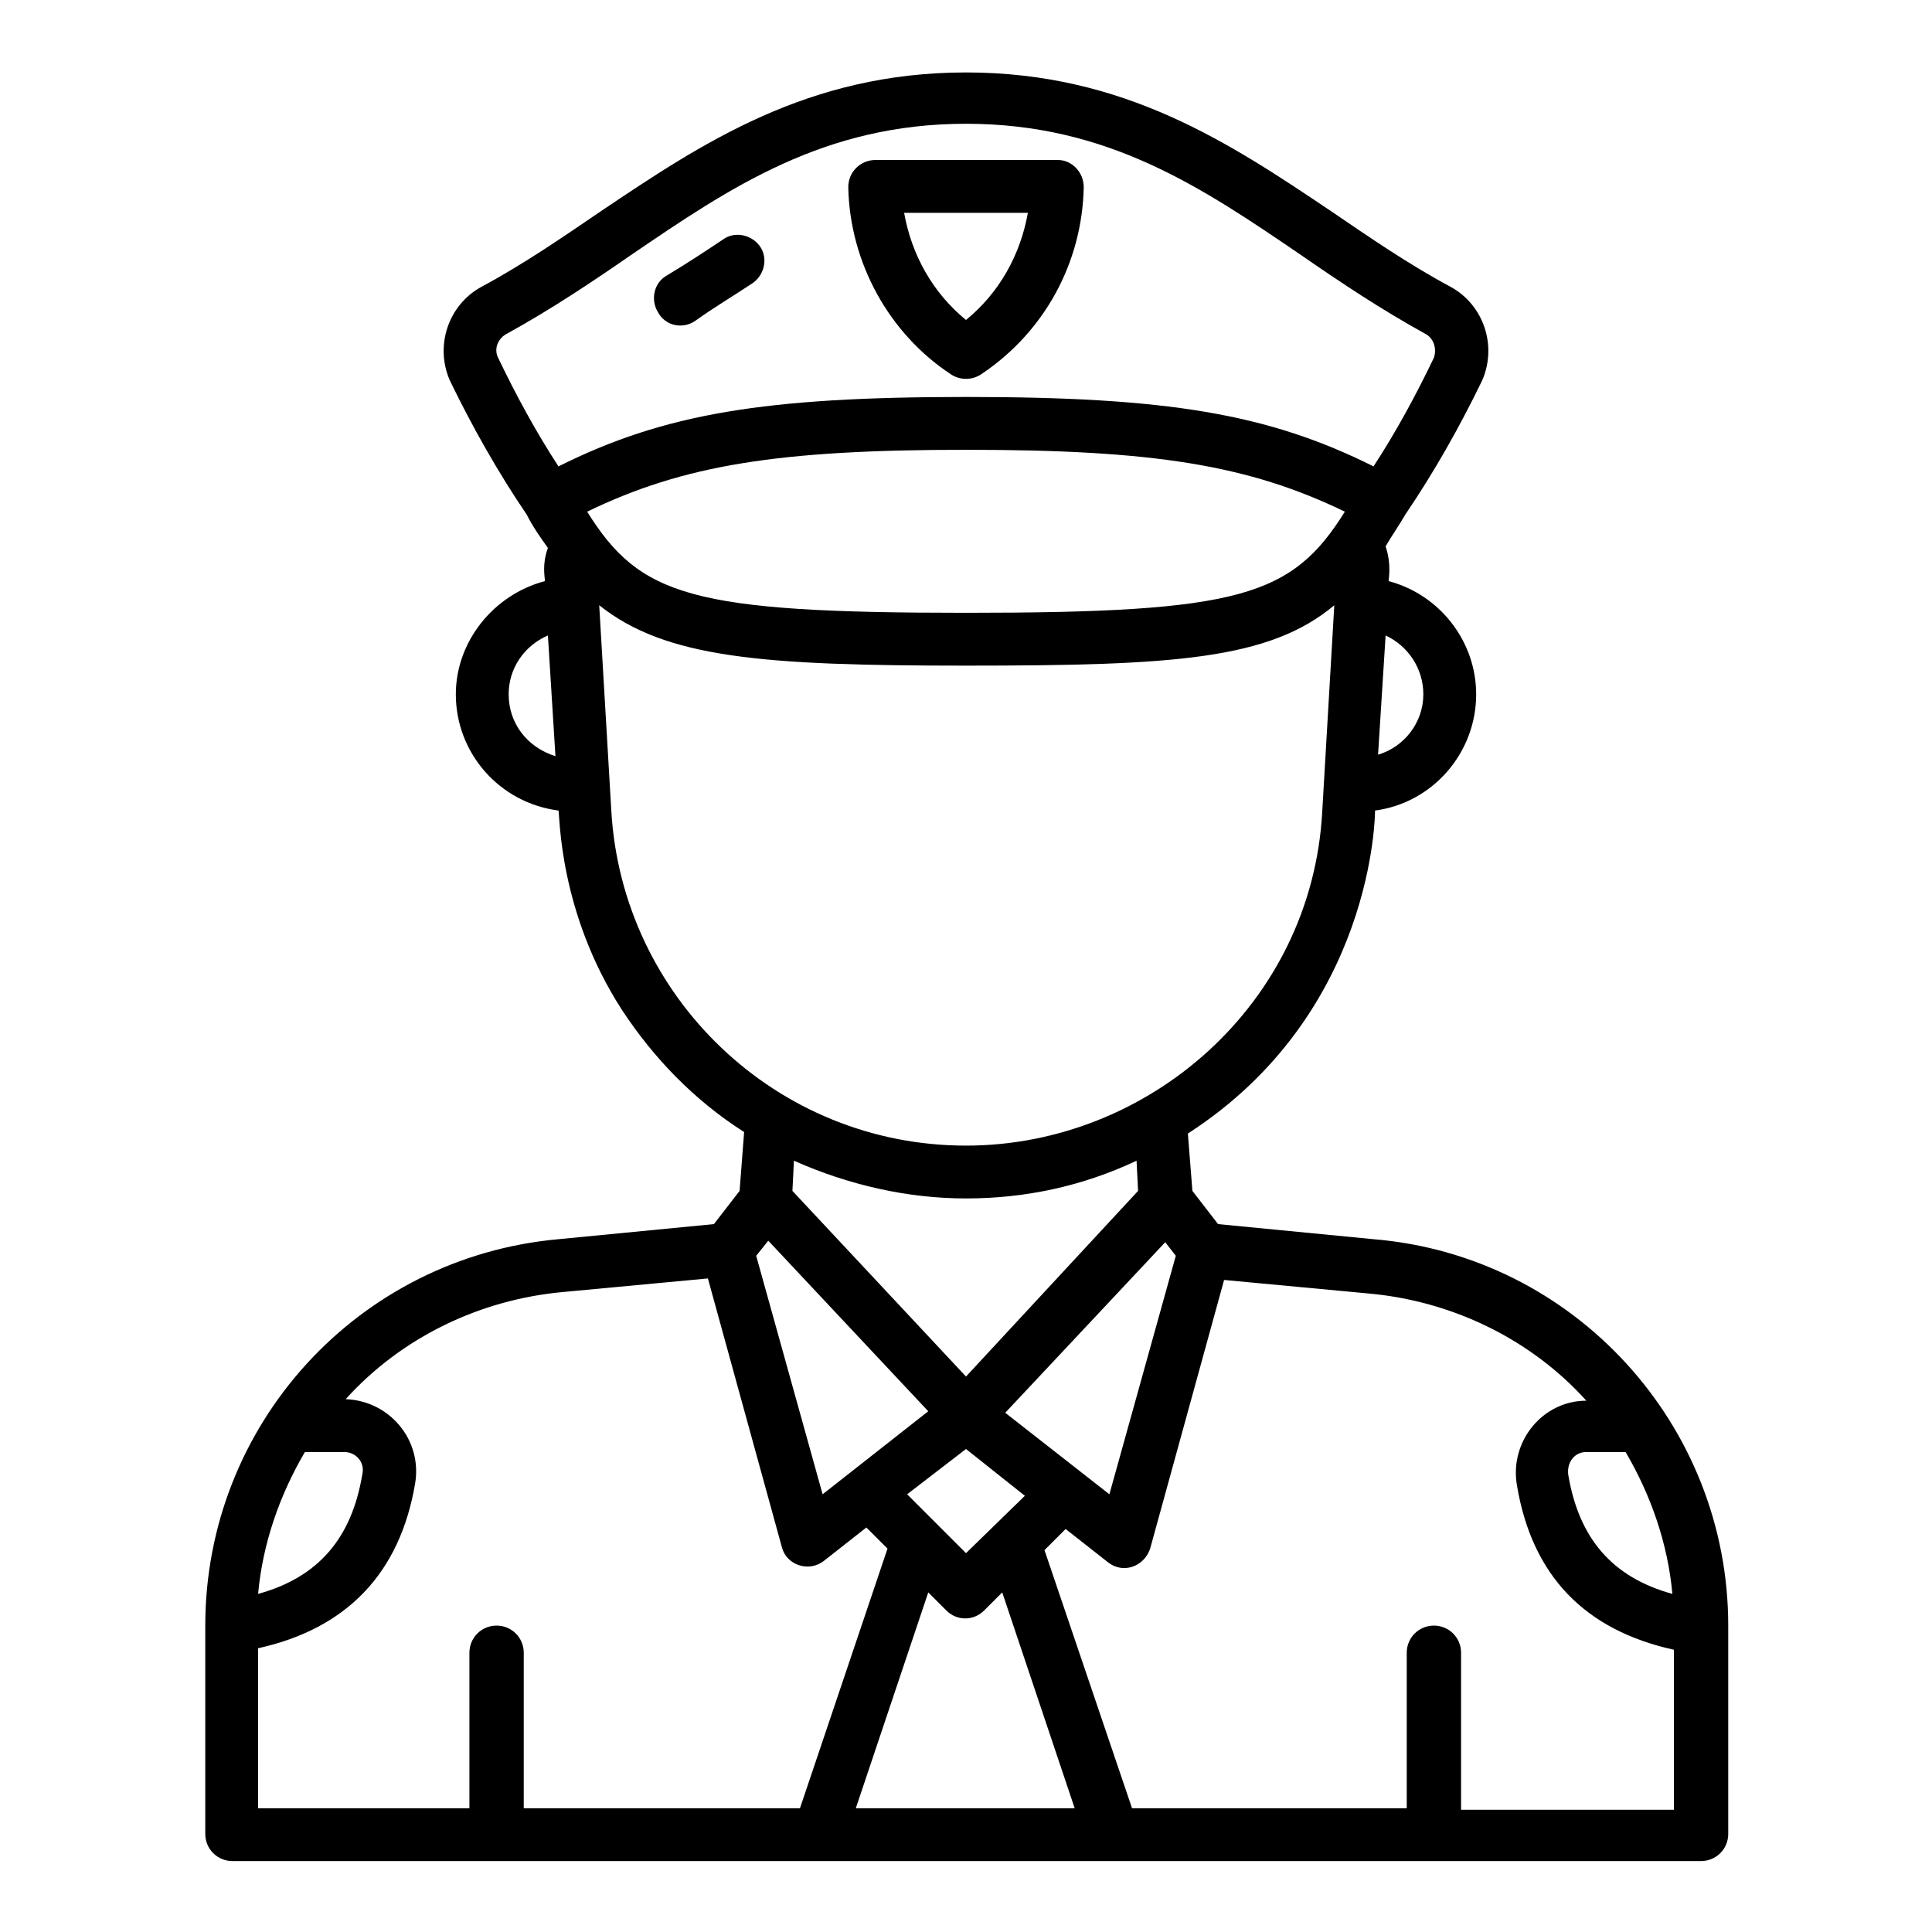 <svg id="Layer_1" enable-background="new 0 0 128 128" height="512" viewBox="0 0 128 128" width="512" xmlns="http://www.w3.org/2000/svg"><g><path d="m91 82.1-10.3-1-1.7-2.2-.3-3.8c12.4-8 12.4-21.3 12.4-21.4 3.8-.5 6.7-3.8 6.7-7.7 0-3.5-2.4-6.6-5.8-7.5 0-.2.2-1.1-.2-2.3.4-.7.9-1.4 1.3-2.1 1.9-2.8 3.6-5.8 5.1-8.9 1-2.3.1-5-2.1-6.2-2.8-1.5-5.4-3.3-7.9-5-6.7-4.5-13.7-9.2-24.2-9.2s-17.5 4.7-24.2 9.2c-2.5 1.7-5.1 3.5-7.9 5-2.2 1.2-3.1 3.9-2.1 6.2 1.5 3.1 3.2 6.1 5.1 8.9.4.8.9 1.5 1.4 2.2-.4 1.1-.2 1.9-.2 2.2-3.4.9-5.9 4-5.9 7.5 0 3.9 2.9 7.2 6.8 7.7.1.3 0 6.7 4.2 13.2 2.1 3.2 4.8 6 8.1 8.1l-.3 3.9-1.7 2.2-10.3 1c-13.3 1.2-23.4 12.3-23.4 25.6v13.8c0 1 .8 1.8 1.8 1.8h97.3c1 0 1.8-.8 1.8-1.8v-13.8c0-13.3-10.2-24.5-23.5-25.6zm16.7 14.1c1.7 2.9 2.8 6.1 3.1 9.4-4-1.1-6.2-3.7-6.9-7.9-.1-.8.4-1.5 1.2-1.5zm-43.7 6.7-3.9-3.9 3.9-3 3.9 3.1zm-13.1-20.7 10.6 11.3-7 5.5-4.4-15.8zm15.7 11.4 10.6-11.3.7.9-4.4 15.8zm-27.7-59.7c6.4-3.1 12.7-4.1 25.1-4.1s18.7 1 25.1 4.1c-3.5 5.6-6.9 6.7-25.1 6.7s-21.6-1.1-25.1-6.7zm55.4 12.1c0 1.9-1.3 3.5-3 4l.5-7.9c1.5.7 2.5 2.2 2.5 3.9zm-60.7-23.9c2.9-1.6 5.6-3.4 8.2-5.2 6.6-4.5 12.8-8.7 22.2-8.7s15.6 4.2 22.2 8.7c2.6 1.8 5.3 3.6 8.2 5.2.6.3.8 1 .6 1.6-1.2 2.5-2.5 4.9-4 7.2-7-3.5-13.7-4.6-27-4.6s-20 1.1-27 4.6c-1.5-2.3-2.8-4.7-4-7.2-.3-.6 0-1.3.6-1.6zm.1 23.9c0-1.7 1-3.2 2.6-3.9l.5 8c-1.9-.6-3.1-2.2-3.1-4.1zm6.8 7.7-.8-13.6c4.4 3.5 10.8 4 24.3 4 13.8 0 20.1-.4 24.4-4l-.8 13.7c-.7 12.7-11.5 22.1-23.6 22.1-12.6 0-22.8-9.9-23.5-22.2zm23.5 25.7c3.9 0 7.7-.8 11.3-2.5l.1 2-11.4 12.3-11.5-12.3.1-2c3.6 1.6 7.5 2.5 11.4 2.5zm-41.2 16.8c.8 0 1.4.7 1.2 1.5-.7 4.2-2.9 6.8-6.9 7.9.3-3.3 1.4-6.5 3.1-9.4zm-5.7 13c5.9-1.3 9.4-5 10.4-10.9.5-2.9-1.7-5.5-4.6-5.6 3.7-4.1 8.9-6.6 14.4-7.1l9.6-.9 4.9 17.8c.3 1.2 1.8 1.7 2.8.9l2.8-2.2 1.4 1.4-5.8 17.2h-18.3v-10.3c0-1-.8-1.8-1.8-1.8s-1.8.8-1.8 1.8v10.3h-14zm39.6 10.6 4.8-14.3 1.2 1.2c.7.7 1.8.7 2.5 0l1.2-1.2 4.8 14.3zm40.1 0v-10.3c0-1-.8-1.8-1.8-1.8s-1.8.8-1.8 1.8v10.3h-18.2l-5.8-17.1 1.4-1.4 2.8 2.2c1 .8 2.4.3 2.8-.9l4.9-17.8 9.6.9c5.5.5 10.7 3 14.4 7.1-2.9 0-5.1 2.7-4.6 5.6 1 6 4.5 9.6 10.4 10.9v10.6h-14.1z"/><path d="m46 21.3c1.4-1 2.6-1.7 3.8-2.5.8-.5 1.1-1.6.6-2.4s-1.6-1.1-2.4-.6c-1.2.8-2.4 1.6-3.9 2.5-.8.5-1 1.6-.5 2.4.5.9 1.6 1.1 2.4.6z"/><path d="m63 24.8c.6.4 1.4.4 2 0 4.2-2.8 6.7-7.4 6.8-12.4 0-1-.8-1.8-1.7-1.8h-12.1c-1 0-1.8.8-1.8 1.8.1 5 2.7 9.7 6.8 12.4zm5.1-10.7c-.5 2.8-1.9 5.3-4.1 7.1-2.2-1.8-3.6-4.3-4.1-7.1z"/></g></svg>